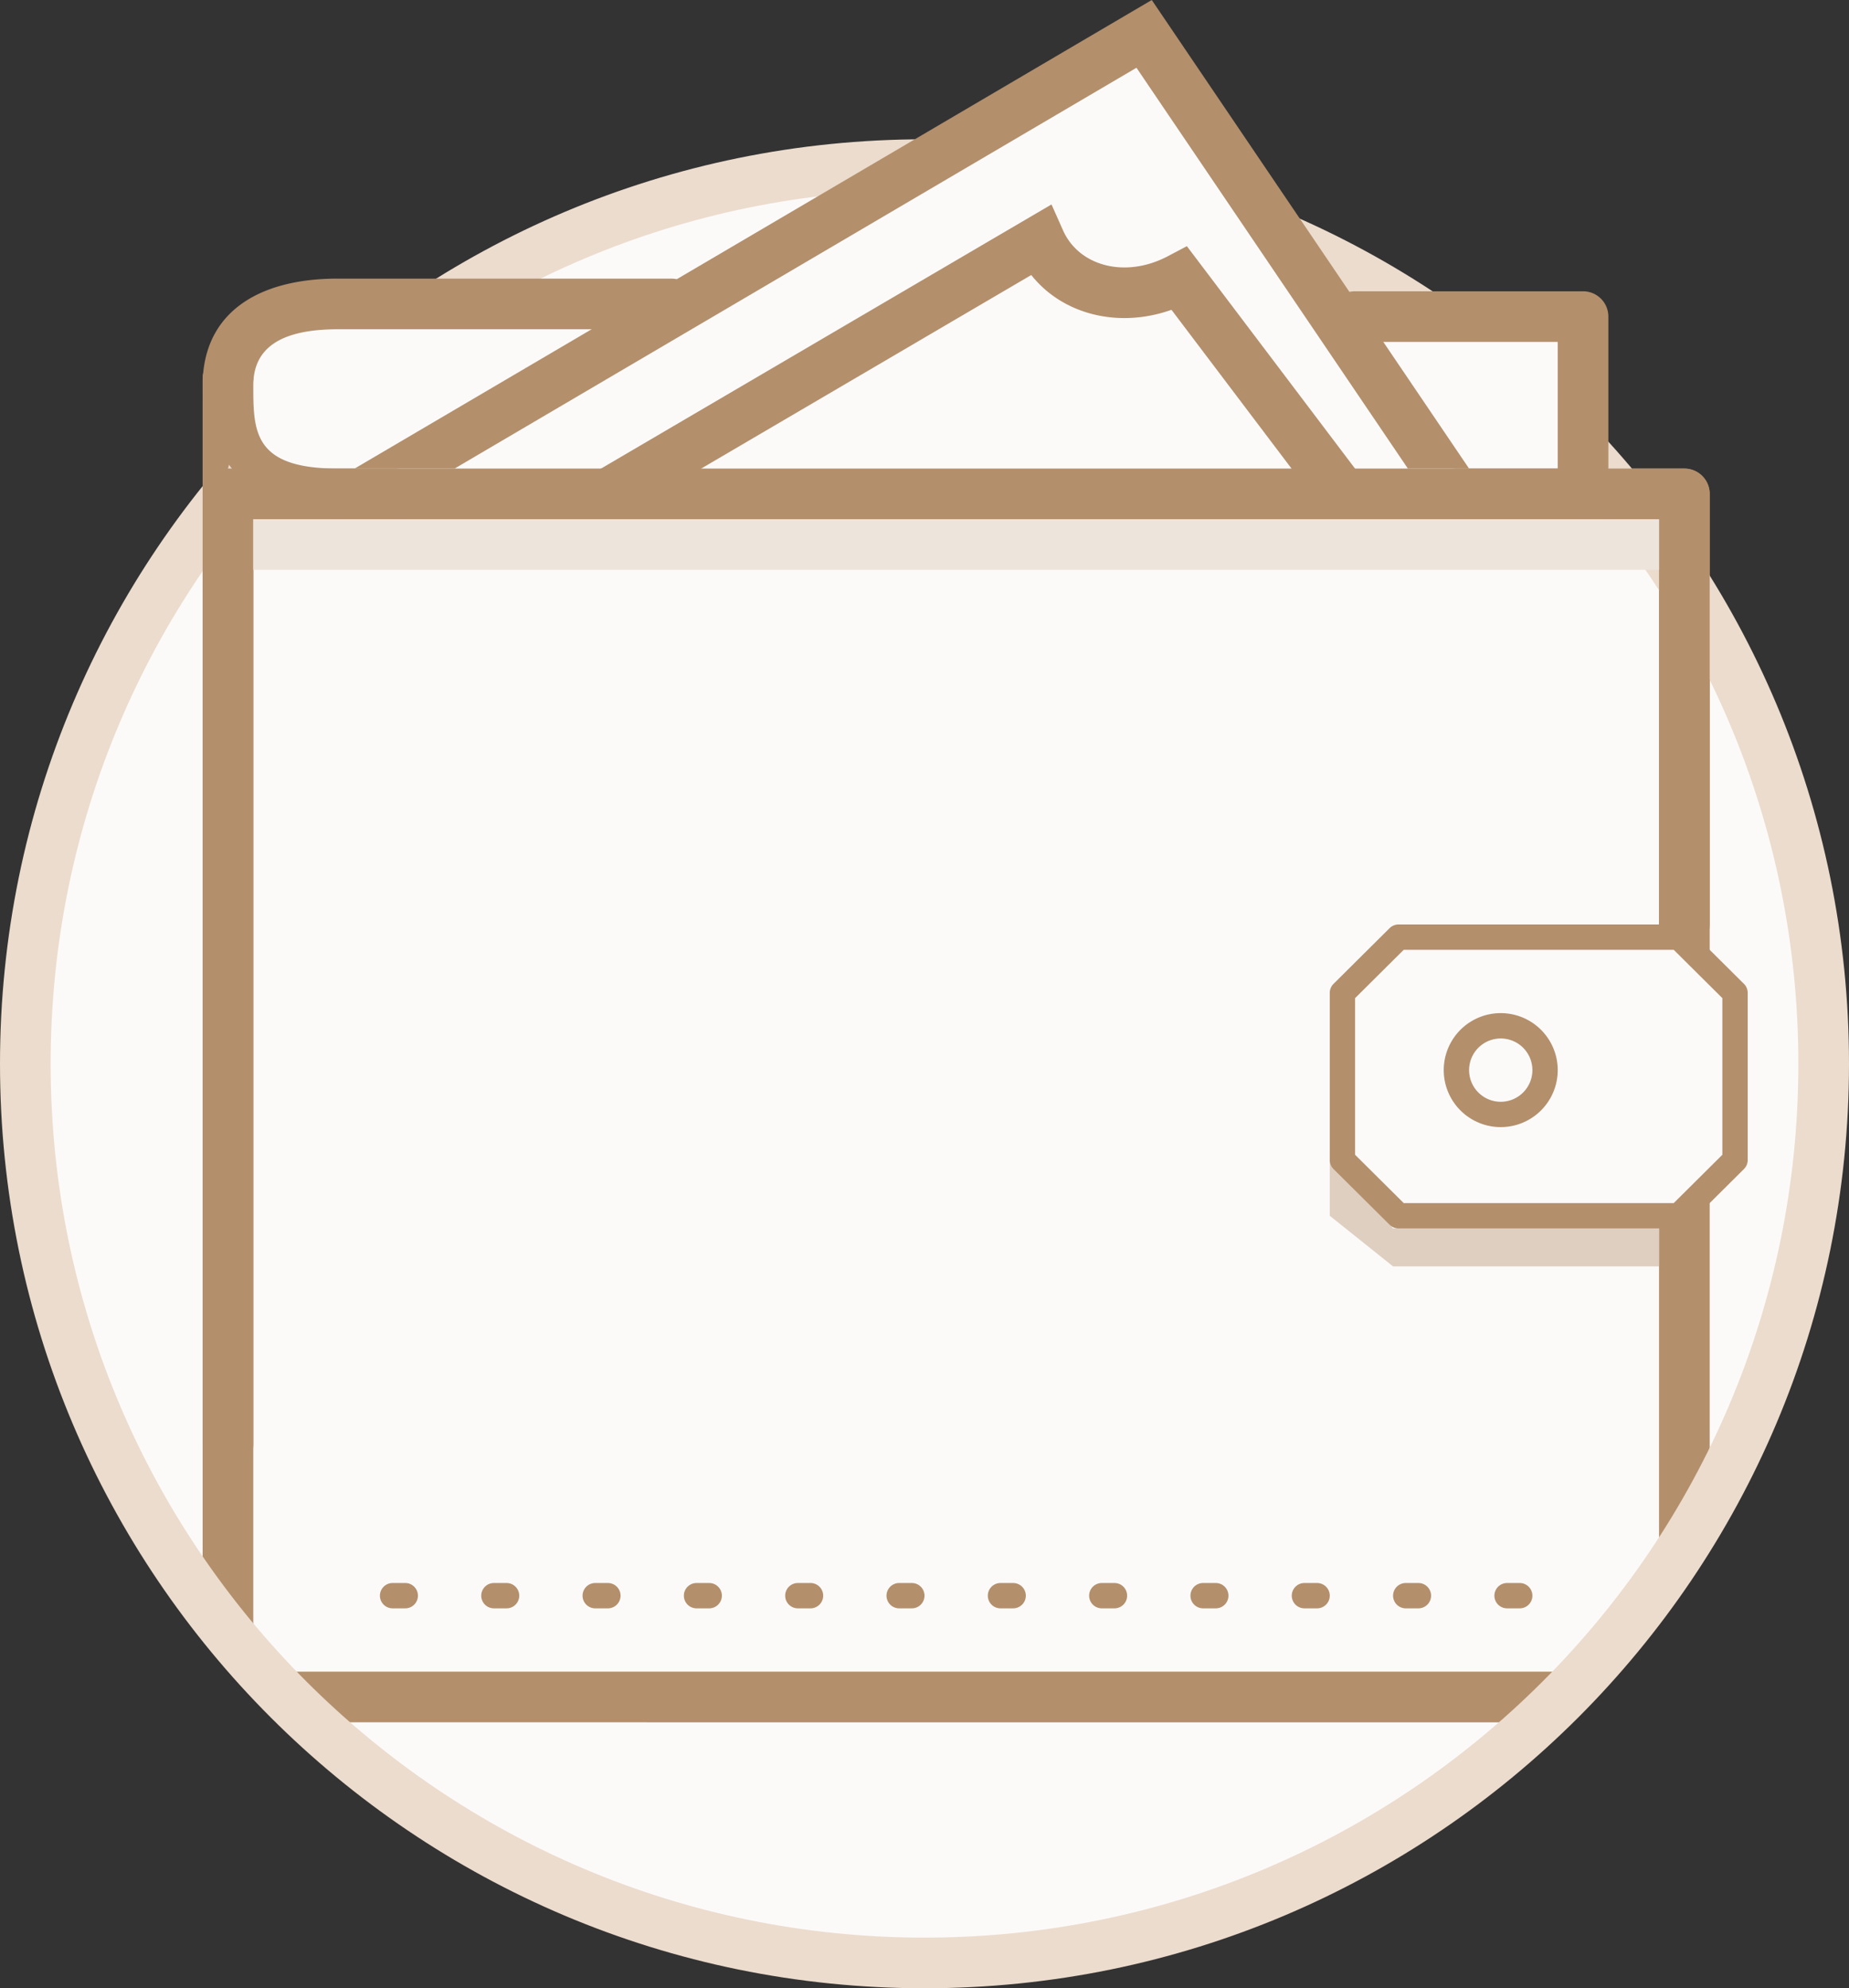 <svg xmlns="http://www.w3.org/2000/svg" width="146" height="157" viewBox="0 0 146 157">
    <rect x="0" y="0" width="146" height="157" fill="#333333" stroke="none"/>
    <g fill="none" fill-rule="evenodd">
        <circle cx="73" cy="83" r="71" fill="#FCFAF9"/>
        <path fill="#FCFAF9" d="M18 38v-8l7-5h28L92 2l14 23h13l4 4 1 12H30z"/>
        <path fill="#FCFAF9" d="M18 39h115v84l-11 11H23l-5-7z"/>
        <path fill="#B38F6C" fill-rule="nonzero" d="M16 30c0-2.667 4-2.667 4 0v9l-2-2h115a2 2 0 0 1 2 2v34a2 2 0 0 1-4 0V41H20v88c0 1.105-4-2.895-4-4V30zm10 106c-1.105 0-4.105-4-3-4h100c1.105 0-1.895 4-3 4H26zm109-19c0 1.105-4 7.105-4 6V97a2 2 0 0 1 2-2c1.105 0 2-1.105 2 0v22z"/>
        <path fill="#DFCFC0" d="M105 91l5 6h21v3h-21l-5-4z"/>
        <path fill="#B38F6C" fill-rule="nonzero" d="M136 91.184V78.816L132.16 75h-21.32L107 78.816v12.368L110.84 95h21.32l3.84-3.816zM132.571 97H110.43a1 1 0 0 1-.705-.29l-4.429-4.4a1 1 0 0 1-.295-.71V78.4a1 1 0 0 1 .295-.71l4.429-4.4a1 1 0 0 1 .705-.29h22.142a1 1 0 0 1 .705.29l4.429 4.4a1 1 0 0 1 .295.71v13.2a1 1 0 0 1-.295.71l-4.429 4.4a1 1 0 0 1-.705.29z"/>
        <path fill="#B38F6C" fill-rule="nonzero" d="M121 84.5a2.499 2.499 0 1 0-2.5 2.5c1.38 0 2.5-1.12 2.5-2.5zm2 0a4.499 4.499 0 1 1-9 0 4.499 4.499 0 1 1 9 0zM120 125a1 1 0 1 1 0 2h-1a1 1 0 1 1 0-2h1zm-8 0a1 1 0 1 1 0 2h-1a1 1 0 1 1 0-2h1zm-8 0a1 1 0 1 1 0 2h-1a1 1 0 1 1 0-2h1zm-8 0a1 1 0 1 1 0 2h-1a1 1 0 1 1 0-2h1zm-8 0a1 1 0 1 1 0 2h-1a1 1 0 1 1 0-2h1zm-8 0a1 1 0 1 1 0 2h-1a1 1 0 1 1 0-2h1zm-8 0a1 1 0 1 1 0 2h-1a1 1 0 1 1 0-2h1zm-8 0a1 1 0 1 1 0 2h-1a1 1 0 1 1 0-2h1zm-8 0a1 1 0 1 1 0 2h-1a1 1 0 1 1 0-2h1zm-8 0a1 1 0 1 1 0 2h-1a1 1 0 1 1 0-2h1zm-8 0a1 1 0 1 1 0 2h-1a1 1 0 1 1 0-2h1zm-8 0a1 1 0 1 1 0 2h-1a1 1 0 1 1 0-2h1z"/>
        <path fill="#ECDCCD" fill-rule="nonzero" d="M73 157c-40.317 0-73-32.683-73-73s32.683-73 73-73 73 32.683 73 73-32.683 73-73 73zm0-4c38.108 0 69-30.892 69-69 0-38.108-30.892-69-69-69C34.892 15 4 45.892 4 84c0 38.108 30.892 69 69 69z"/>
        <path fill="#FCFAF9" d="M126 39l-1-14h-20L90 3 53 25l-30-1-4 4v11z"/>
        <path fill="#B38F6C" fill-rule="nonzero" d="M49.012 40.725l-2.024-3.45 36.04-21.132.909 2.045c1.254 2.824 4.912 3.82 8.277 2.043l1.503-.793 13.878 18.356-3.19 2.412-11.903-15.743c-4.16 1.478-8.582.393-11.072-2.747l-32.418 19.01zM107 27a2 2 0 0 1 0-4h18a2 2 0 0 1 2 2v14a2 2 0 0 1-2 2h-9.958a2 2 0 0 1 0-4H123V27h-16z"/>
        <path fill="#B38F6C" fill-rule="nonzero" d="M92.973 3.448l-5.34-1.205 2.105 3.107 3.235-1.902zM89.738 5.35L111.169 37H116L90.946 0 28 37h7.894L89.738 5.35zm0 0l3.235-1.902-5.34-1.205 2.105 3.107zm0 0L111.169 37H116L90.946 0 28 37h7.894L89.738 5.35z"/>
        <path fill="#B38F6C" fill-rule="nonzero" d="M16 30c0-2.667 4-2.667 4 0l-2 7h115a2 2 0 0 1 2 2v36c0 1.105-.895 0-2 0a2 2 0 0 1-2-2V41H20v73a2 2 0 0 1-4 0V30z"/>
        <path fill="#B38F6C" fill-rule="nonzero" d="M53 22a2 2 0 1 1 0 4H26.675C22.222 26 20 27.437 20 30.429 20 34.052 20 37 26.675 37h4.526a2 2 0 1 1 0 4h-4.526C20.785 41 16 36.272 16 30.429 16 24.77 20.283 22 26.675 22H53z"/>
        <path fill="#EDE4DC" d="M20 41h111v4H20z"/>
    </g>
</svg>
